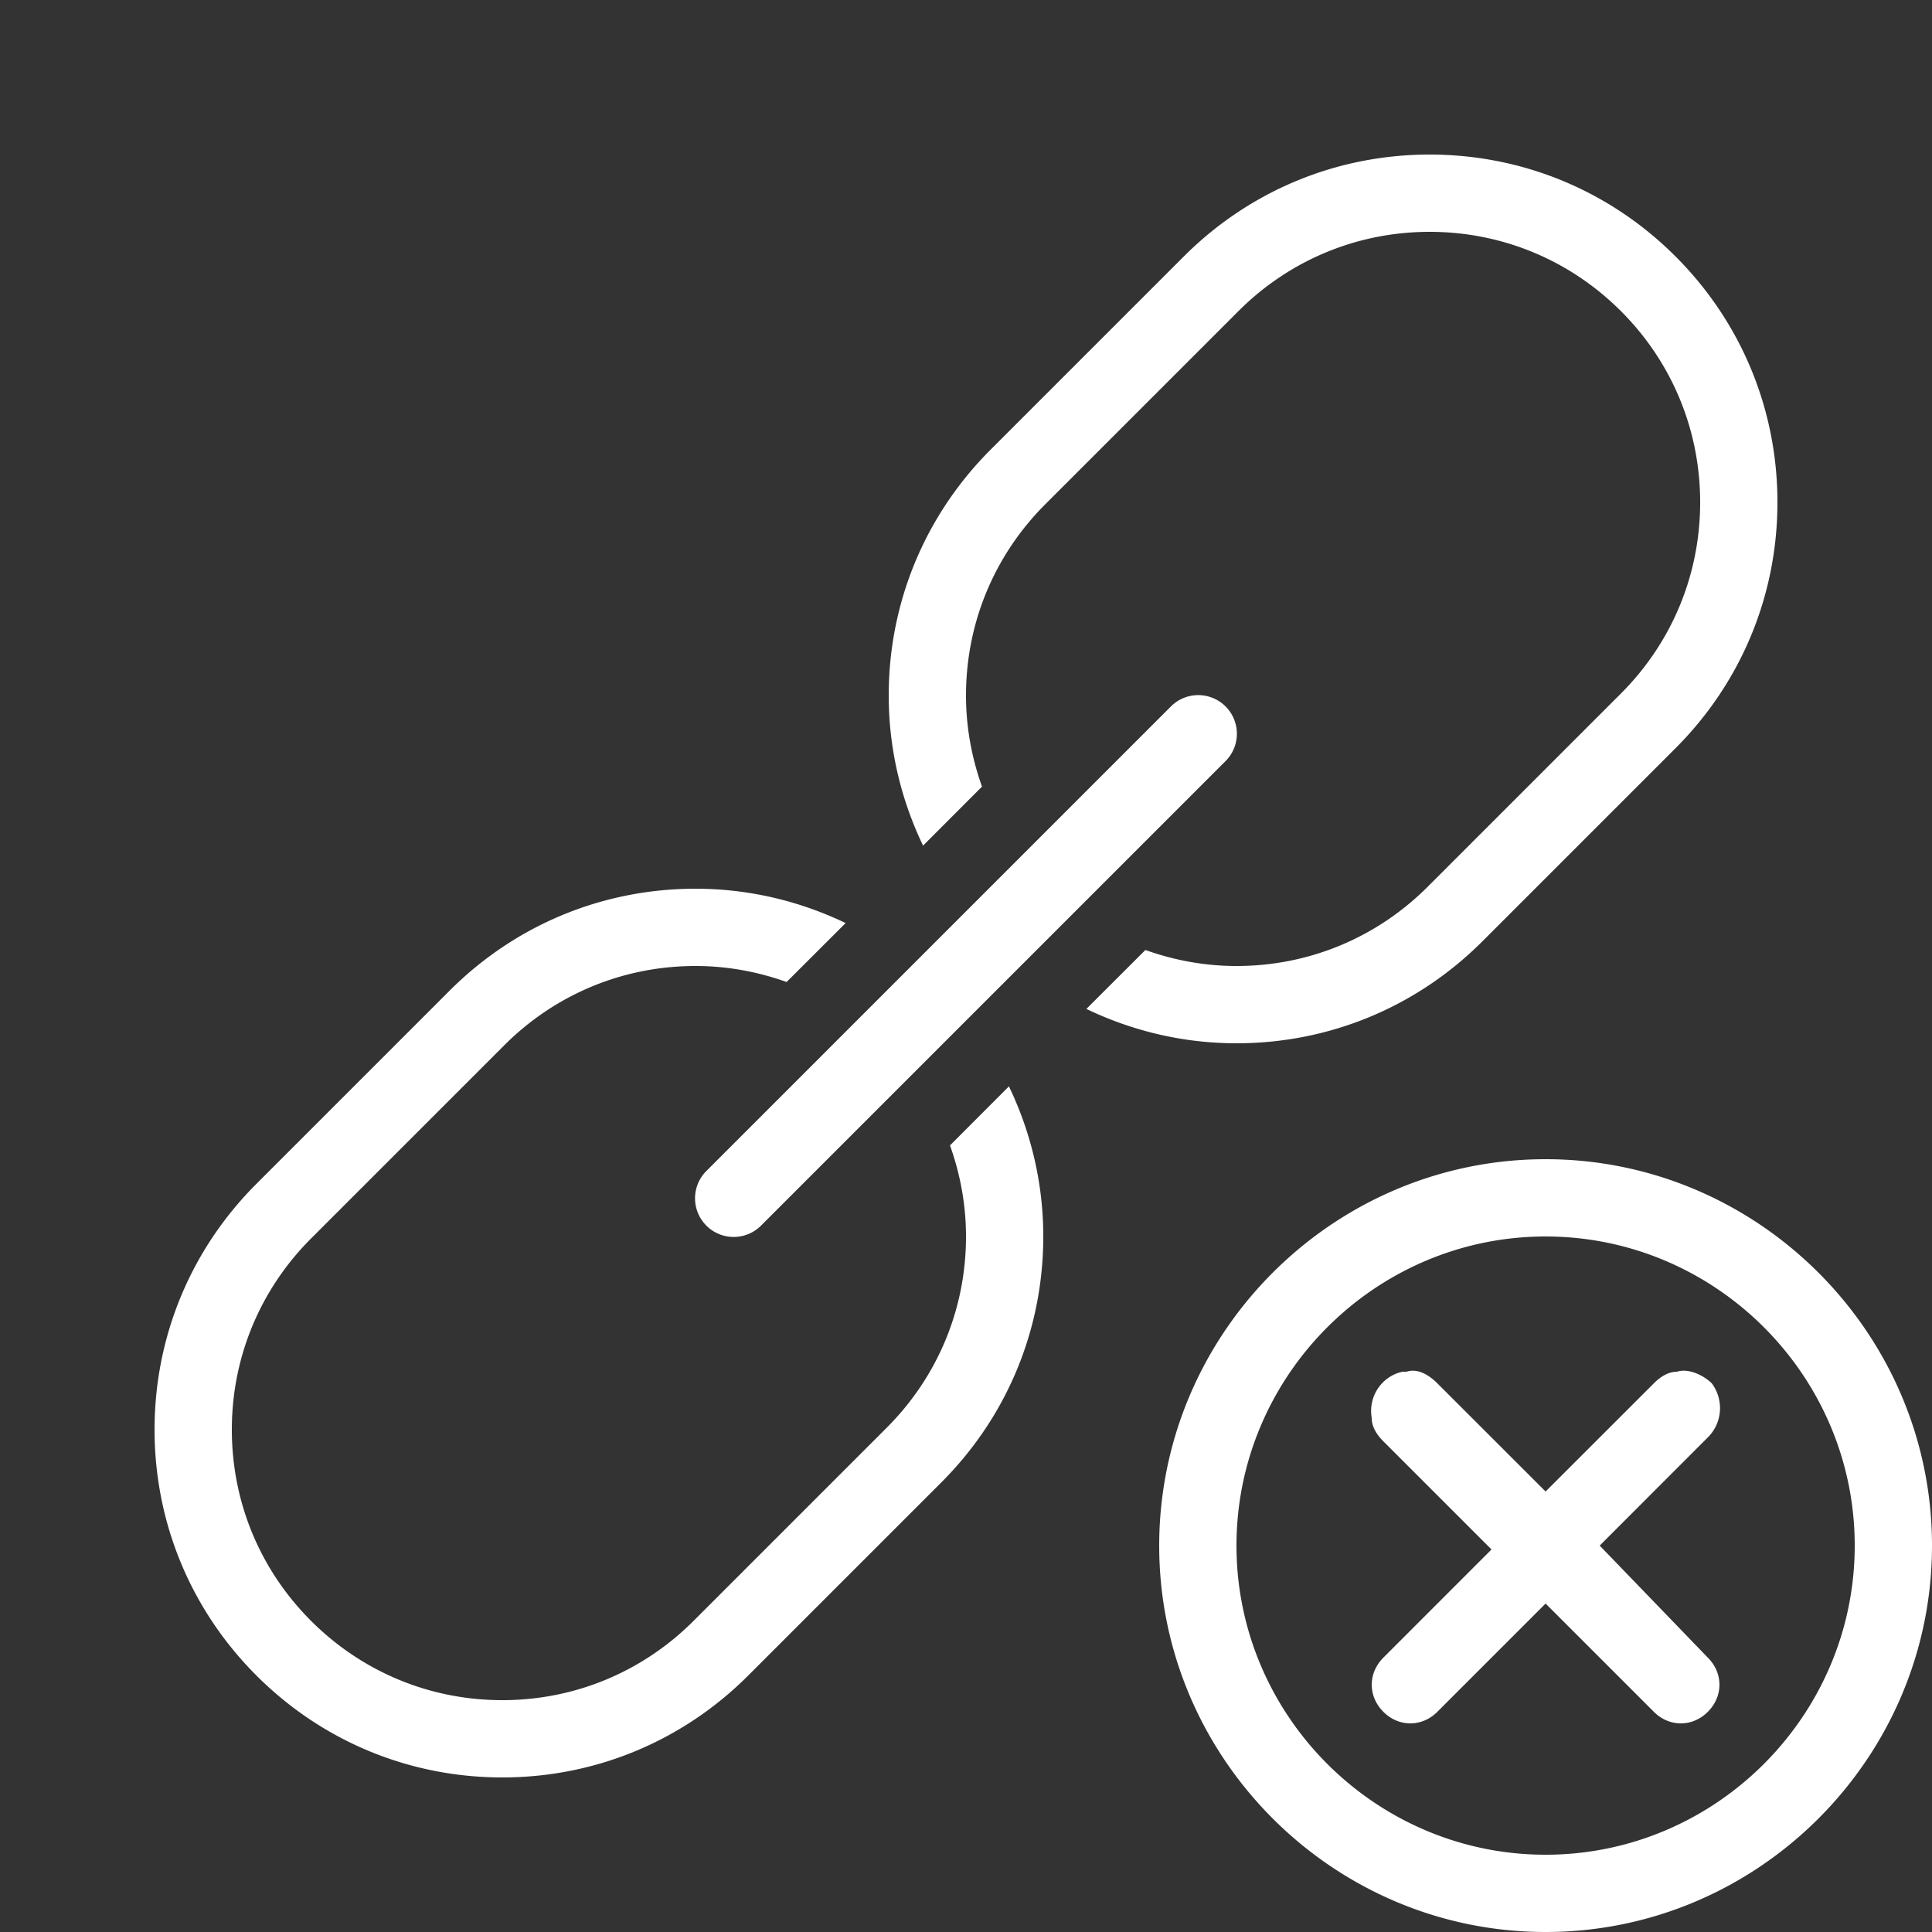 <svg xmlns="http://www.w3.org/2000/svg" viewBox="0 0 50 50">
  <rect x="0" y="0" width="50" height="50" fill="#333333" stroke="none"/>
  <path
    fill="#FFF"
    d="M 37 4 C 34.596 4 32.337 4.937 30.637 6.637 L 25.637 11.637 C 24.192 13.082 23.299 14.931 23.062 16.93 C 23.021 17.282 23 17.64 23 18 C 23 19.368 23.314 20.687 23.889 21.885 L 25.414 20.357 C 25.147 19.609 25 18.817 25 18 C 25 16.13 25.729 14.374 27.051 13.051 L 32.051 8.051 C 33.374 6.729 35.13 6 37 6 C 38.87 6 40.626 6.729 41.949 8.051 C 43.272 9.373 44 11.13 44 13 C 44 14.87 43.271 16.626 41.949 17.949 L 36.949 22.949 C 35.626 24.271 33.87 25 32 25 C 31.183 25 30.391 24.853 29.643 24.586 L 28.115 26.111 C 29.313 26.686 30.632 27 32 27 C 34.404 27 36.663 26.063 38.363 24.363 L 43.363 19.363 C 45.063 17.663 46 15.404 46 13 C 46 10.596 45.063 8.337 43.363 6.637 C 41.663 4.937 39.404 4 37 4 z M 30.98 17.99 A 1 1 0 0 0 30.293 18.293 L 18.293 30.293 A 1 1 0 1 0 19.707 31.707 L 31.707 19.707 A 1 1 0 0 0 30.98 17.99 z M 18 23 C 15.596 23 13.337 23.937 11.637 25.637 L 6.637 30.637 C 5.073 32.2 4.155 34.237 4.018 36.424 C 4.006 36.615 4 36.807 4 37 C 4 39.404 4.937 41.663 6.637 43.363 C 8.337 45.063 10.596 46 13 46 C 15.404 46 17.663 45.063 19.363 43.363 L 24.363 38.363 C 26.063 36.663 27 34.404 27 32 C 27 30.632 26.686 29.313 26.111 28.115 L 24.586 29.643 C 24.853 30.391 25 31.183 25 32 C 25 33.87 24.271 35.626 22.949 36.949 L 17.949 41.949 C 16.626 43.271 14.87 44 13 44 C 11.13 44 9.374 43.271 8.051 41.949 C 6.728 40.627 6 38.87 6 37 C 6 35.13 6.729 33.374 8.051 32.051 L 13.051 27.051 C 14.374 25.729 16.13 25 18 25 C 18.817 25 19.609 25.147 20.357 25.414 L 21.885 23.889 C 20.687 23.314 19.368 23 18 23 z M 40 30 C 34.859 30 30.592 33.932 30.057 38.938 C 30.019 39.286 30 39.641 30 40 C 30 45.5 34.5 50 40 50 C 45.5 50 50 45.5 50 40 C 50 34.5 45.5 30 40 30 z M 40 32 C 44.4 32 48 35.6 48 40 C 48 44.4 44.4 48 40 48 C 35.6 48 32 44.4 32 40 C 32 35.6 35.6 32 40 32 z M 36.623 35.477 C 36.55 35.469 36.475 35.475 36.4 35.5 L 36.301 35.5 C 35.801 35.6 35.4 36.099 35.5 36.699 C 35.5 36.899 35.601 37.101 35.801 37.301 L 38.6 40.1 L 35.801 42.9 C 35.401 43.3 35.401 43.901 35.801 44.301 C 36.201 44.701 36.799 44.701 37.199 44.301 L 40 41.5 L 42.801 44.301 C 43.201 44.701 43.799 44.701 44.199 44.301 C 44.599 43.901 44.599 43.3 44.199 42.9 L 41.4 40 L 44.199 37.199 C 44.599 36.799 44.601 36.201 44.301 35.801 C 44.101 35.601 43.7 35.4 43.4 35.5 C 43.2 35.5 43.001 35.601 42.801 35.801 L 40 38.6 L 37.199 35.801 C 37.049 35.651 36.843 35.5 36.623 35.477 z"/>
</svg>
